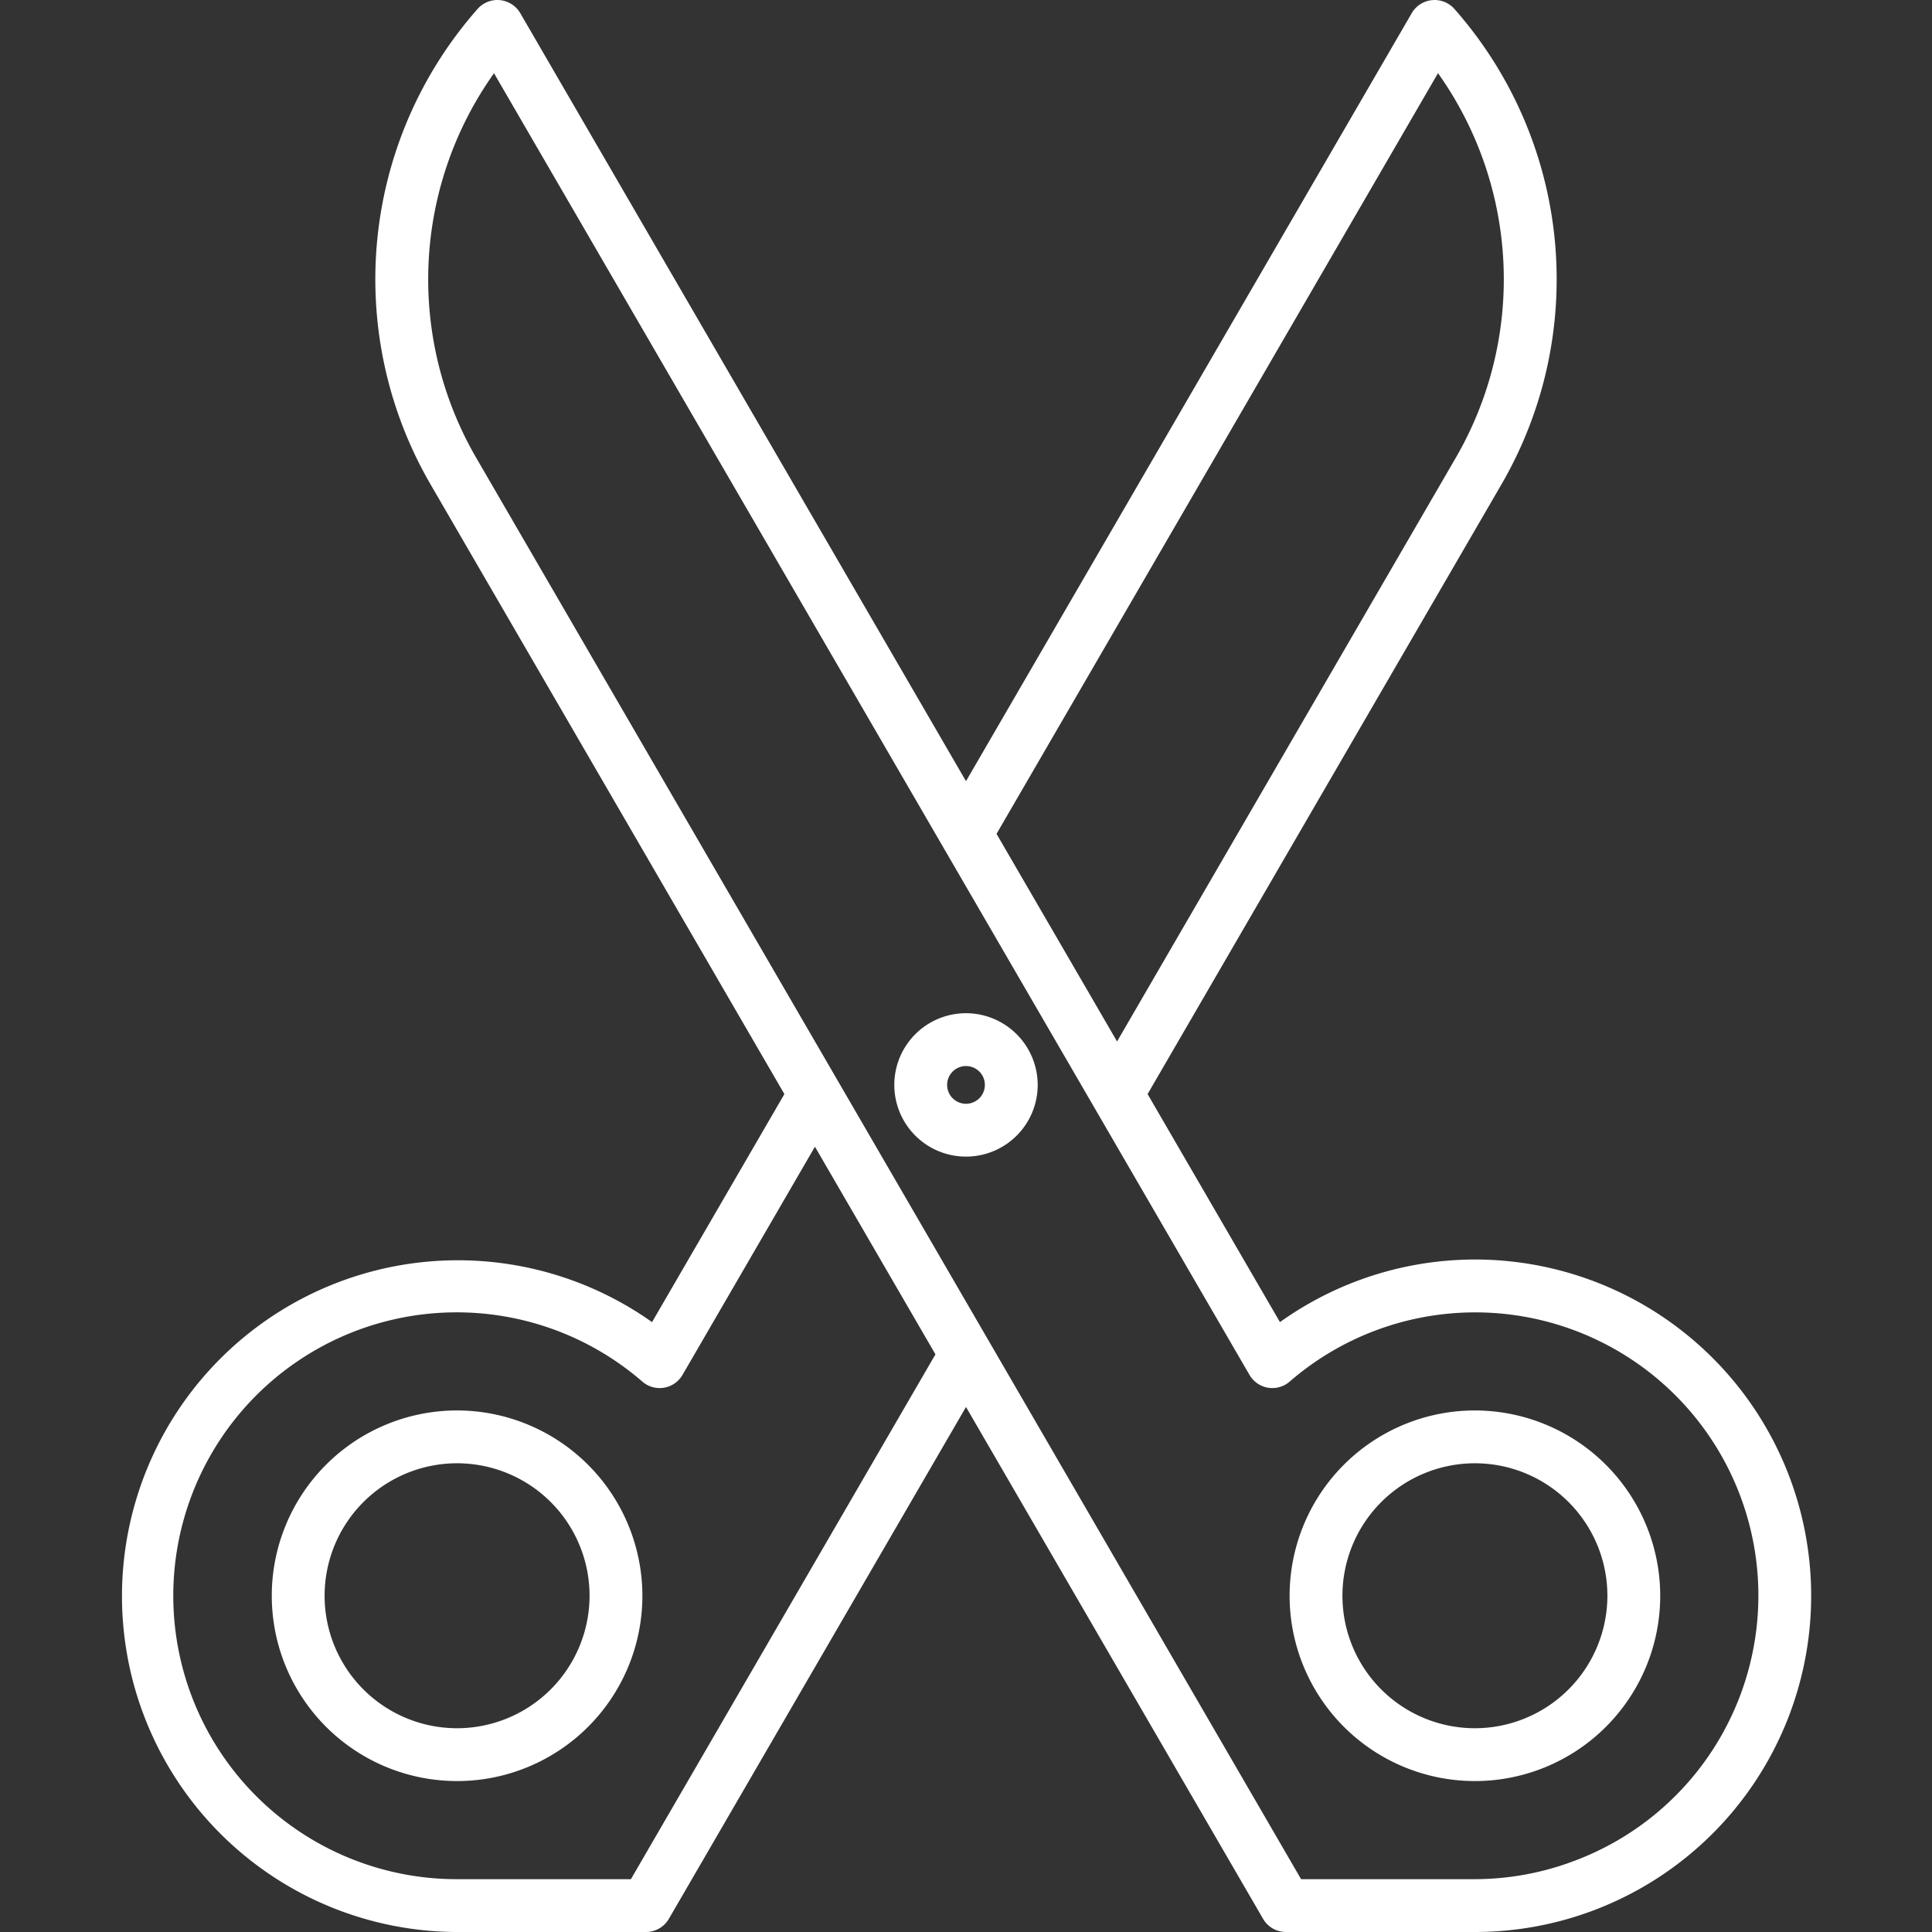 <?xml version="1.0"?>
<svg xmlns="http://www.w3.org/2000/svg" width="512px" height="512px" viewBox="0 0 128 128" data-ember-extension="1"><rect x="0" y="0" width="128" height="128" fill="#333333" stroke="none"/><g><g><path d="M97.717,83.446A22.243,22.243,0,0,0,84.8,87.593L76.031,72.486,99.465,32.109A27.064,27.064,0,0,0,96.359.593a1.752,1.752,0,0,0-2.827.278L64,51.755,34.468.871A1.752,1.752,0,0,0,31.641.593a27.064,27.064,0,0,0-3.106,31.516L51.968,72.486,43.2,87.593A22.252,22.252,0,1,0,30.283,128H42.8a1.749,1.749,0,0,0,1.513-.871L64,93.216l19.683,33.913A1.749,1.749,0,0,0,85.2,128H97.717a22.277,22.277,0,0,0,0-44.554Zm-31.694-28.2L95.271,4.848a23.565,23.565,0,0,1,1.167,25.5L74.008,69l-1.243-2.142ZM41.8,124.5H30.283A18.777,18.777,0,1,1,42.558,91.536a1.75,1.75,0,0,0,2.659-.444l8.775-15.12,7.984,13.757Zm62.149-1.082a18.71,18.71,0,0,1-6.228,1.082H86.2L65.515,88.852v0L55.506,71.606h0L31.562,30.352a23.565,23.565,0,0,1,1.167-25.5L82.783,91.092a1.75,1.75,0,0,0,2.659.444,18.763,18.763,0,1,1,18.5,31.882Z" data-original="#000000" class="active-path" data-old_color="#000000" fill="#FFFFFF"/><path d="M97.717,93.446a12.277,12.277,0,1,0,12.277,12.277A12.291,12.291,0,0,0,97.717,93.446Zm0,21.054a8.777,8.777,0,1,1,8.777-8.777A8.786,8.786,0,0,1,97.717,114.5Z" data-original="#000000" class="active-path" data-old_color="#000000" fill="#FFFFFF"/><path d="M30.283,93.446A12.277,12.277,0,1,0,42.56,105.724,12.291,12.291,0,0,0,30.283,93.446Zm0,21.054a8.777,8.777,0,1,1,8.777-8.776A8.787,8.787,0,0,1,30.283,114.5Z" data-original="#000000" class="active-path" data-old_color="#000000" fill="#FFFFFF"/><path d="M64,67.128a4.75,4.75,0,1,0,4.75,4.75A4.756,4.756,0,0,0,64,67.128Zm0,6a1.25,1.25,0,1,1,1.25-1.25A1.251,1.251,0,0,1,64,73.128Z" data-original="#000000" class="active-path" data-old_color="#000000" fill="#FFFFFF"/></g></g> </svg>
